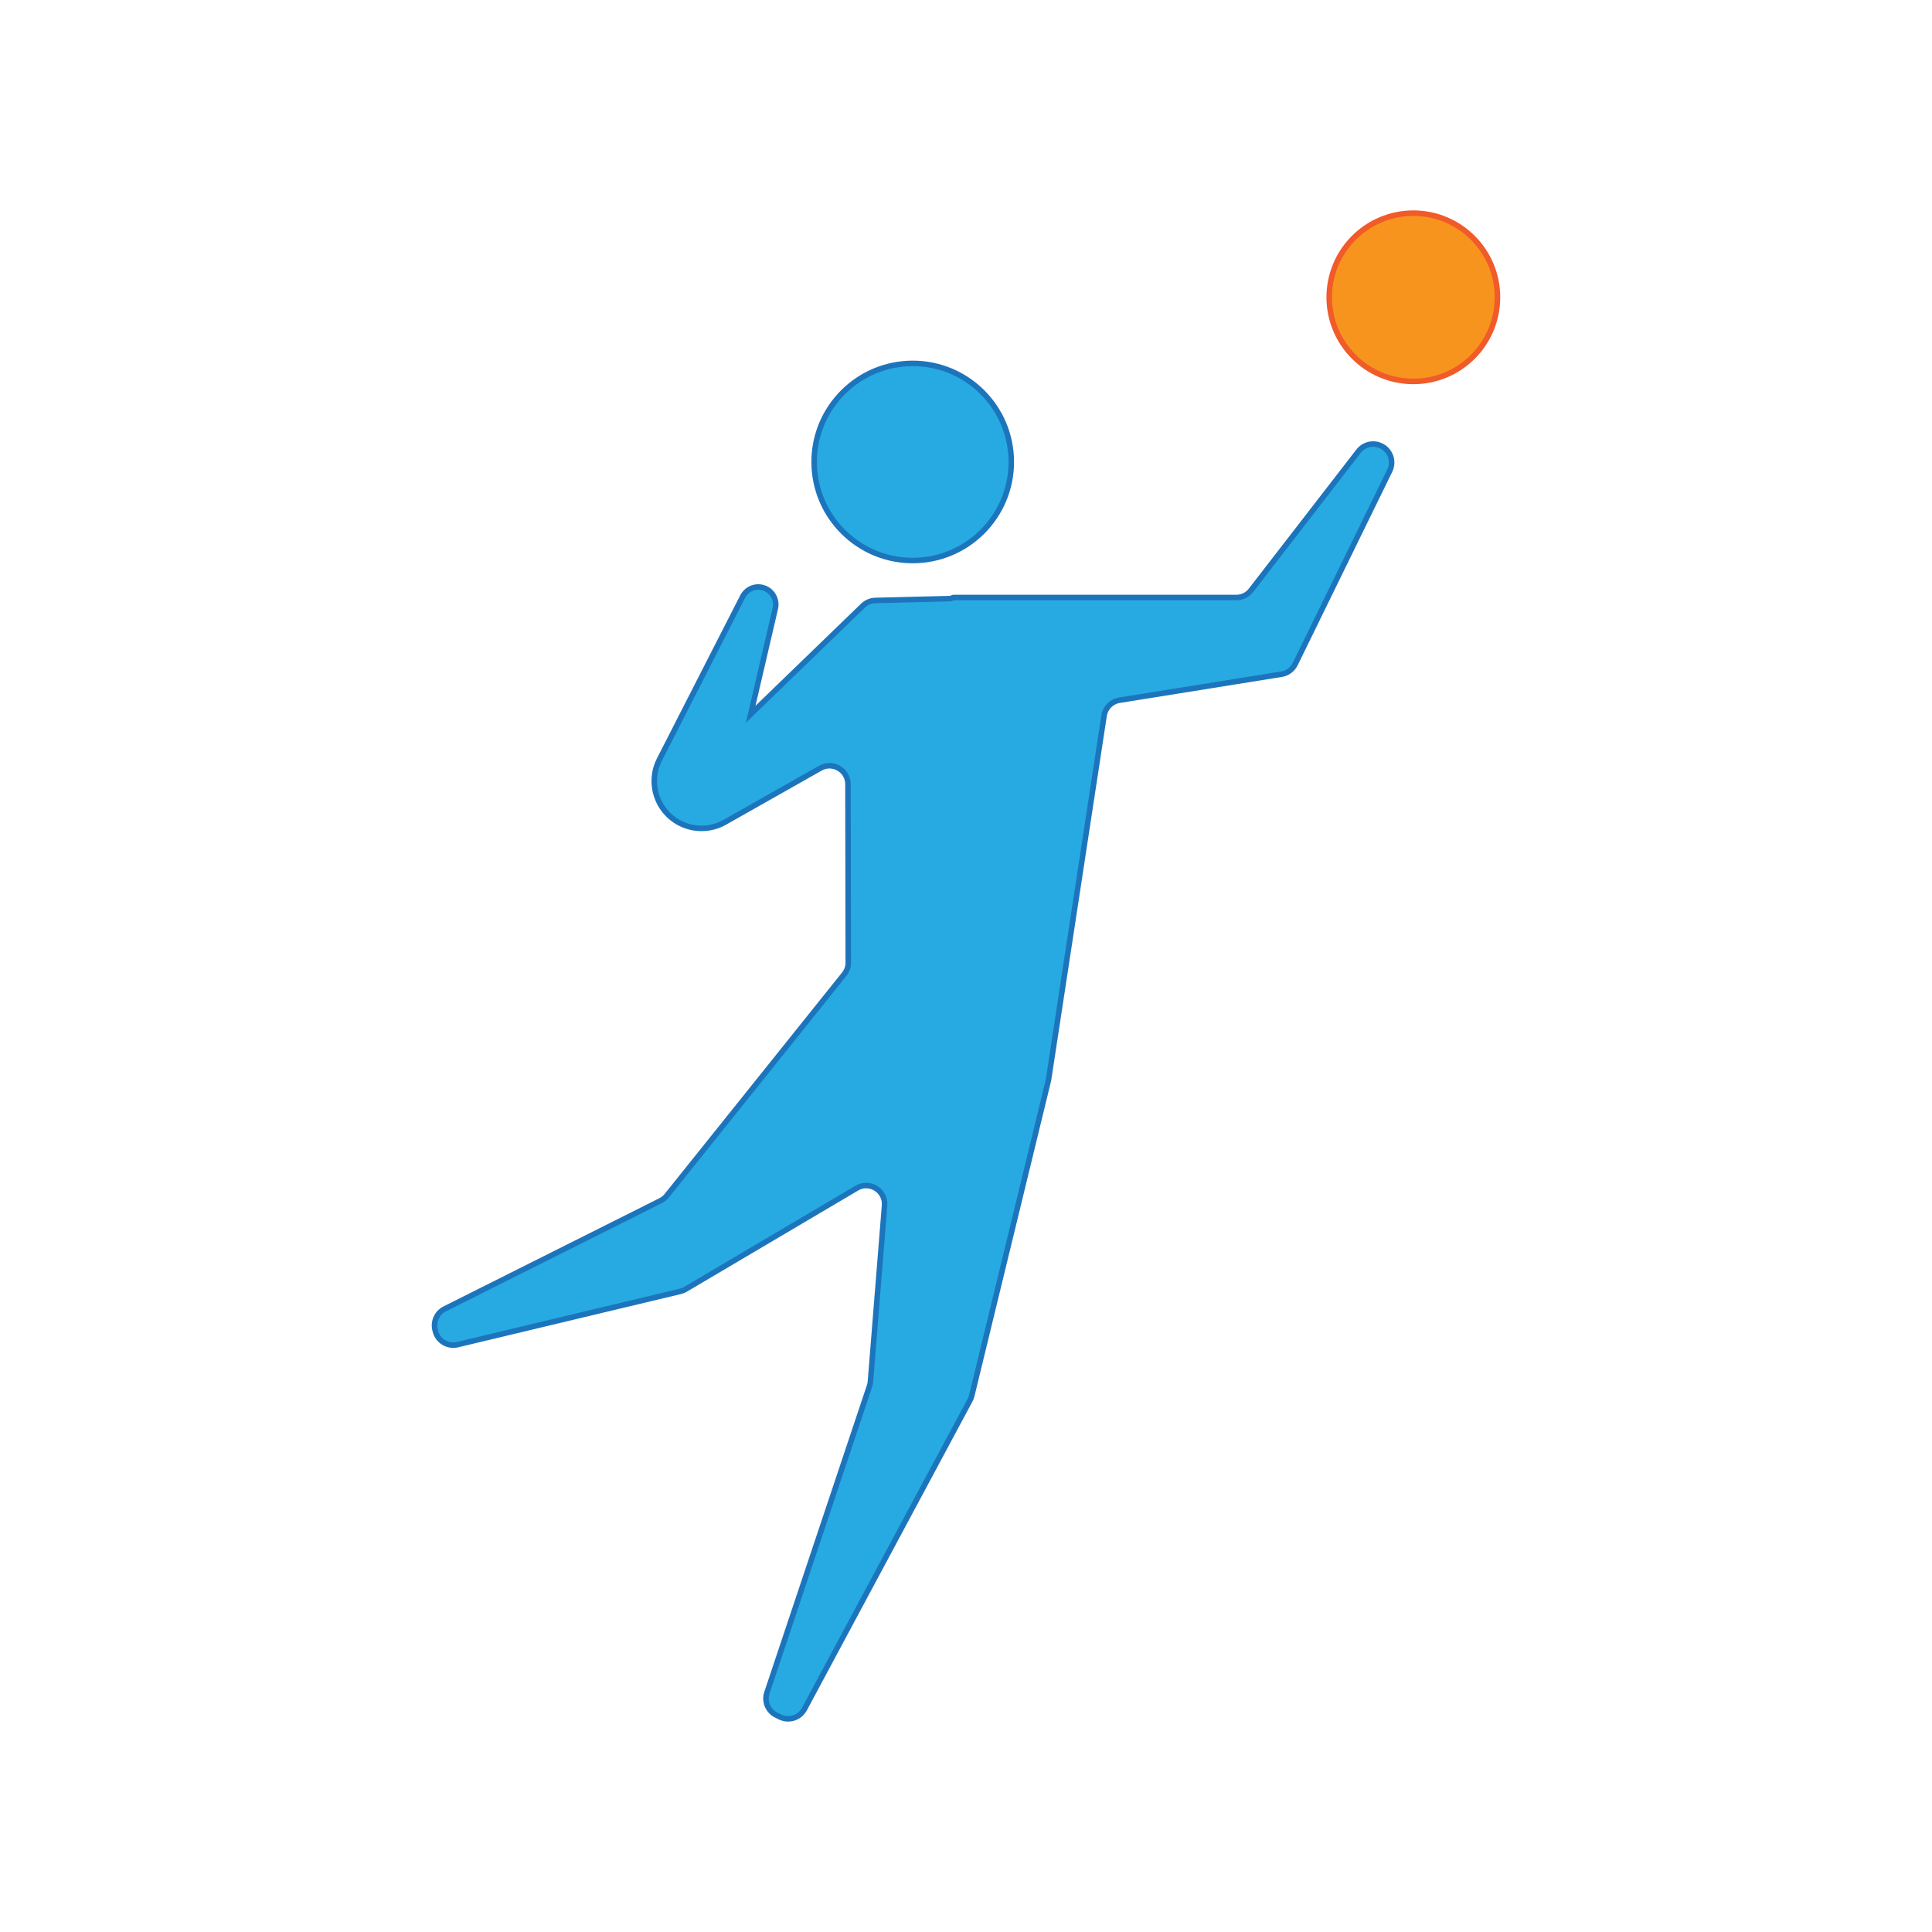 <?xml version="1.0" encoding="utf-8"?>
<!-- Generator: Adobe Illustrator 16.0.0, SVG Export Plug-In . SVG Version: 6.00 Build 0)  -->
<!DOCTYPE svg PUBLIC "-//W3C//DTD SVG 1.1//EN" "http://www.w3.org/Graphics/SVG/1.1/DTD/svg11.dtd">
<svg version="1.1" id="Layer_1" xmlns="http://www.w3.org/2000/svg" xmlns:xlink="http://www.w3.org/1999/xlink" x="0px" y="0px"
	 width="350px" height="350px" viewBox="0 0 350 350" enable-background="new 0 0 350 350" xml:space="preserve">
<g>
	<path fill-rule="evenodd" clip-rule="evenodd" fill="#27AAE1" stroke="#1C75BC" stroke-miterlimit="10" d="M183.203,83.685
		c0,9.87-7.997,17.86-17.854,17.86c-9.86,0-17.86-7.99-17.86-17.86c0-9.855,8-17.854,17.86-17.854
		C175.206,65.832,183.203,73.83,183.203,83.685z"/>
	<path fill-rule="evenodd" clip-rule="evenodd" fill="#27AAE1" stroke="#1C75BC" stroke-miterlimit="10" d="M153.673,174.39
		l-0.055-32.322c-0.004-2.561-2.768-4.17-4.998-2.908l-17.316,9.798c-2.527,1.43-5.608,1.482-8.182,0.137l0,0
		c-4.165-2.175-5.799-7.301-3.662-11.486l15.087-29.541c0.673-1.318,2.168-1.995,3.604-1.63l0,0c1.67,0.426,2.695,2.11,2.304,3.79
		l-4.461,19.168l20.341-19.677c0.603-0.584,1.404-0.92,2.245-0.94l13.619-0.337l0.518-0.196h51.258c1.037,0,2.015-0.48,2.649-1.3
		l19.487-25.203c0.941-1.217,2.591-1.636,3.999-1.016l0,0c1.739,0.767,2.492,2.826,1.658,4.534l-17.132,35.043
		c-0.479,0.978-1.403,1.663-2.478,1.835l-29.364,4.712c-1.438,0.231-2.56,1.362-2.779,2.801l-10.056,65.891
		c-0.014,0.097-0.034,0.191-0.057,0.287l-13.862,57.024c-0.066,0.275-0.167,0.54-0.301,0.791l-30.012,55.971
		c-0.853,1.59-2.81,2.219-4.428,1.424l-0.662-0.325c-1.504-0.739-2.231-2.479-1.699-4.067l18.589-55.573
		c0.086-0.258,0.141-0.523,0.162-0.794l2.557-31.886c0.218-2.705-2.703-4.53-5.04-3.15l-31.024,18.324
		c-0.287,0.169-0.599,0.296-0.925,0.373l-40.363,9.649c-1.82,0.436-3.643-0.705-4.047-2.531l-0.051-0.226
		c-0.332-1.497,0.397-3.028,1.769-3.717l39.113-19.607c0.431-0.217,0.81-0.524,1.111-0.899l32.148-40.121
		C153.415,175.894,153.673,175.153,153.673,174.39z"/>
	<path fill-rule="evenodd" clip-rule="evenodd" fill="#F7941E" stroke="#F15A29" stroke-miterlimit="10" d="M271.282,53.855
		c0,8.424-6.826,15.244-15.238,15.244c-8.416,0-15.245-6.82-15.245-15.244c0-8.412,6.829-15.239,15.245-15.239
		C264.456,38.616,271.282,45.443,271.282,53.855z"/>
</g>
</svg>

